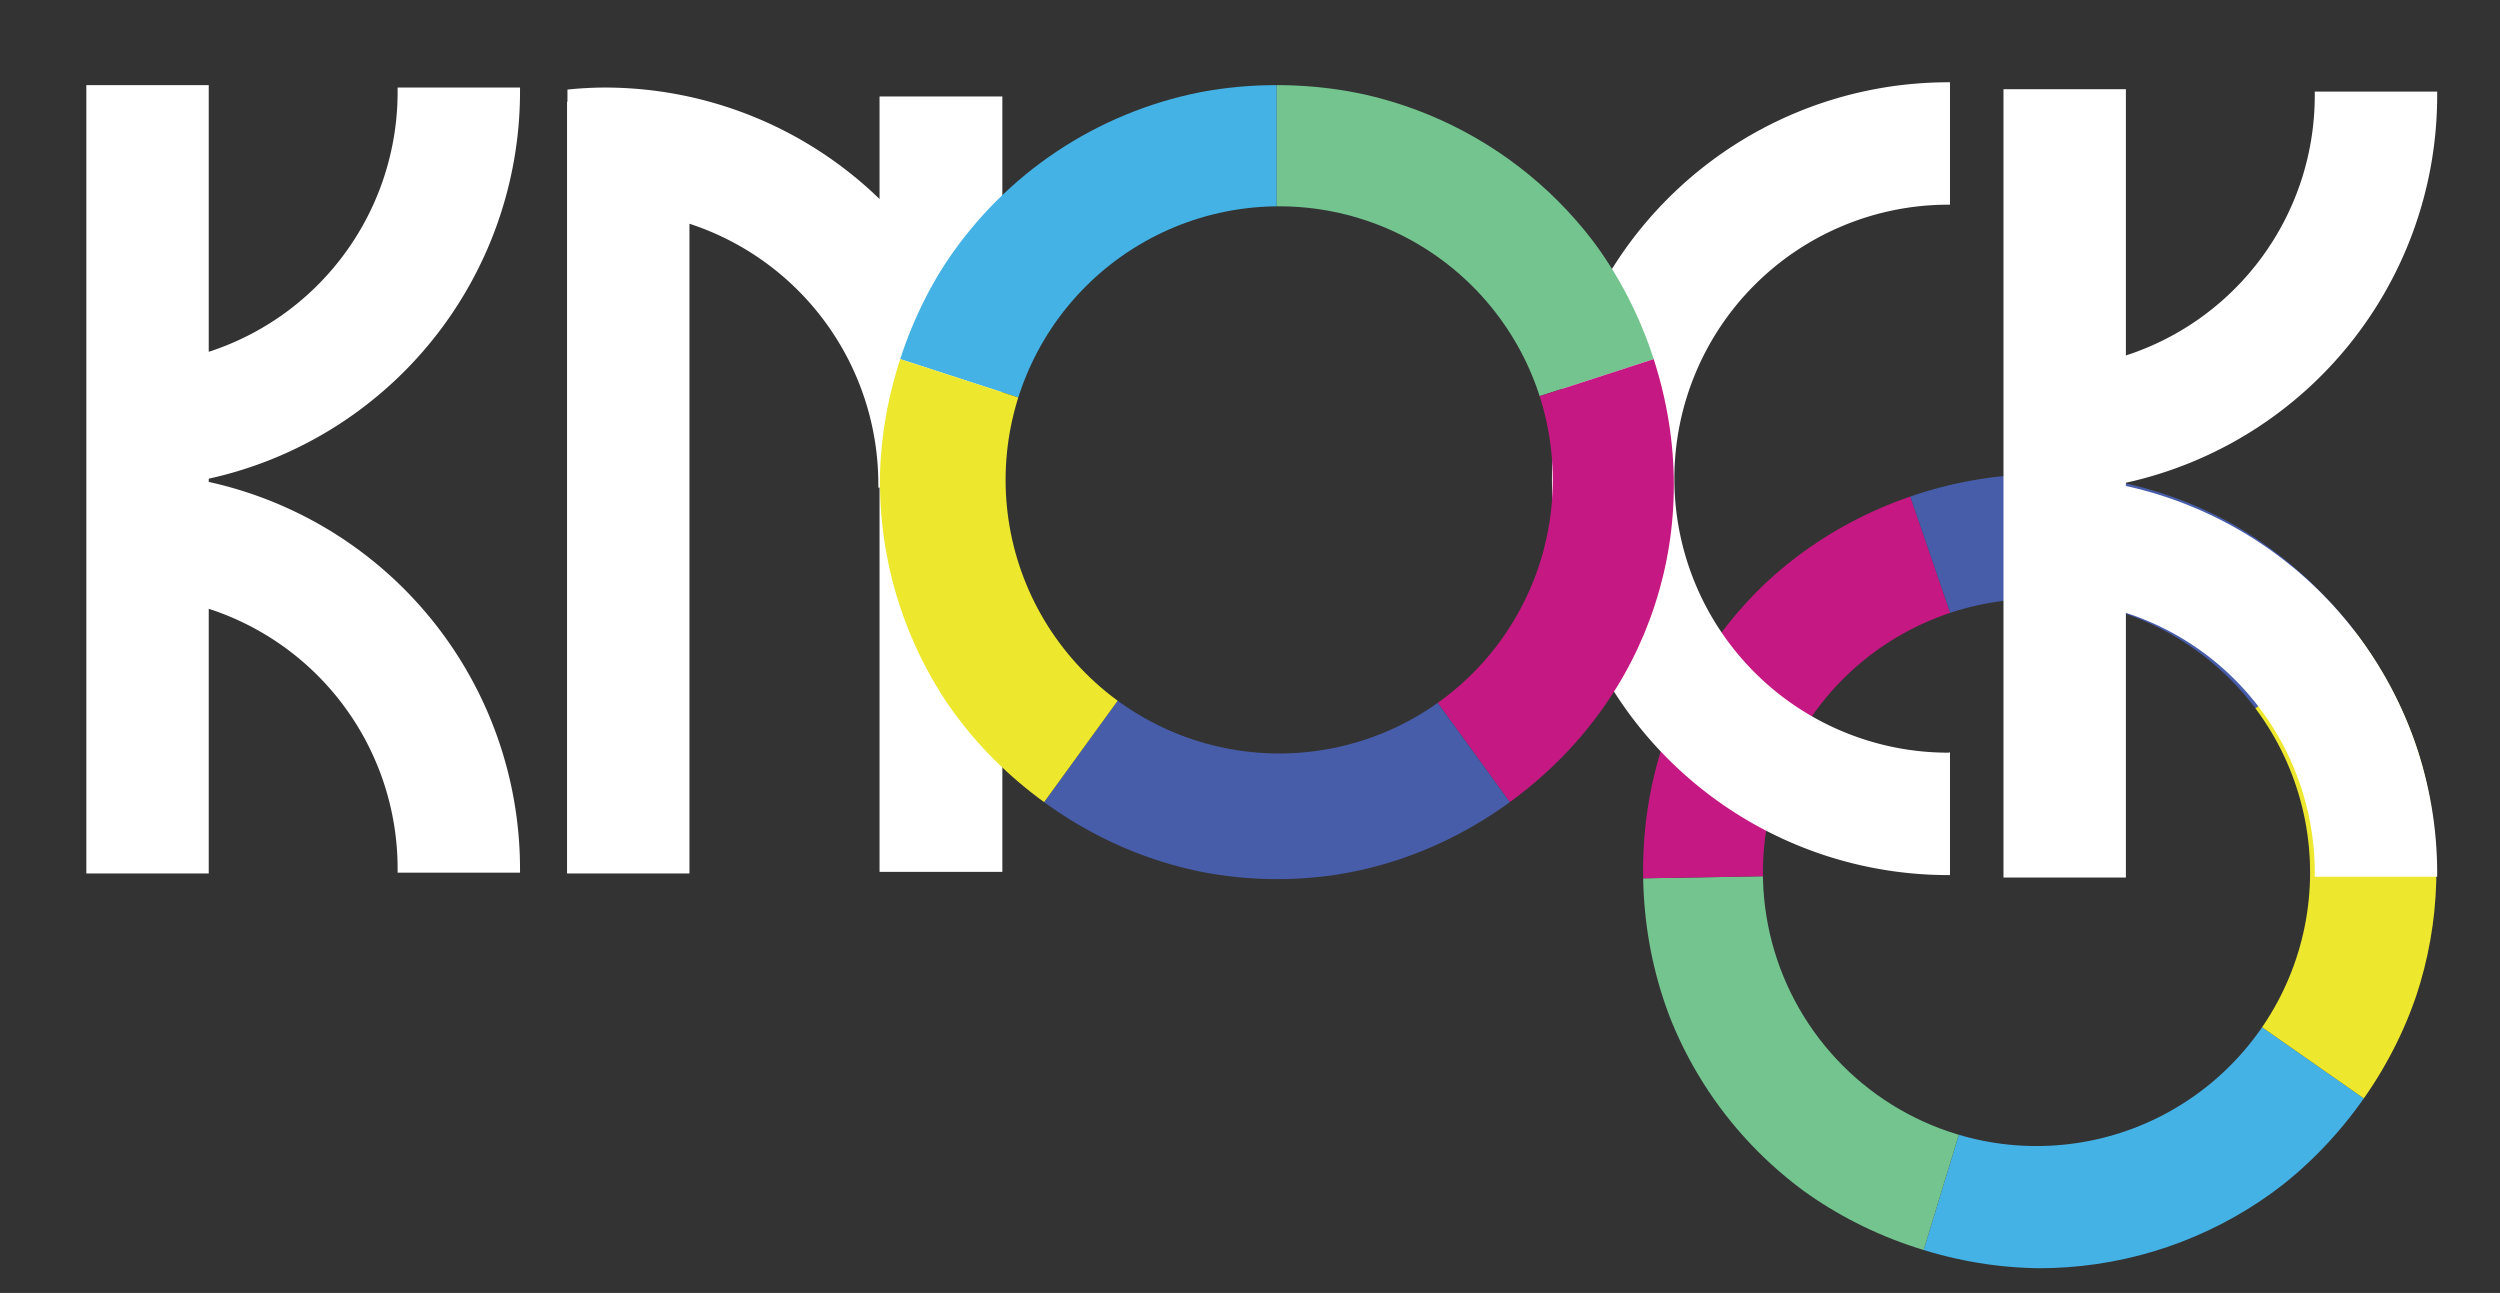 <svg id="Layer_1" data-name="Layer 1" xmlns="http://www.w3.org/2000/svg" xmlns:xlink="http://www.w3.org/1999/xlink" viewBox="0 0 616.8 319"><rect x="0" y="0" width="616.8" height="319" fill="#333333" stroke="none"/><defs><clipPath id="clip-path"><path d="M409.4,186.2a98,98,0,1,1,65,122.4A98,98,0,0,1,409.4,186.2Zm73.3,93.6a67.5,67.5,0,1,0-44.8-84.3A67.5,67.5,0,0,0,482.7,279.8Z" style="fill:none"/></clipPath><clipPath id="clip-path-2"><path d="M413.1,118.9a98,98,0,1,1-98-98A98,98,0,0,1,413.1,118.9Zm-97.5-68a67.5,67.5,0,1,0,67.5,67.5A67.5,67.5,0,0,0,315.6,50.9Z" style="fill:none"/></clipPath></defs><title>logo</title><g style="clip-path:url(#clip-path)"><path d="M503.1,215l-28.5,93.4c41.3,12.7,83.8-2,108.6-37.4Z" style="fill:#44b2e5"/><path d="M503.1,215l-97.7,1.7c.8,43.2,27.8,79.1,69.2,91.7Z" style="fill:#73c48f"/><path d="M503.1,215l-31.8-92.5c-40.8,14.1-66.7,51-65.9,94.2Z" style="fill:#c51883"/><path d="M503.1,215l78.1-58.9c-26-34.4-69.1-47.6-109.9-33.6Z" style="fill:#485daa"/><path d="M503.1,215l80.1,56c24.8-35.3,24-80.4-2-114.9Z" style="fill:#ede82d"/></g><path d="M524.5,119.9v-.8a97.8,97.8,0,0,0,76.8-95.5v-1H571.1v.9a67.4,67.4,0,0,1-46.6,64.2V22H494.3V216.5h30.2V151.2a67.4,67.4,0,0,1,46.6,64.2v.9h30.2v-1A97.8,97.8,0,0,0,524.5,119.9Z" style="fill:#fff"/><path d="M480.7,185.7a67.6,67.6,0,1,1,0-135.2h.4V20.3h-.4a97.8,97.8,0,0,0,0,195.6h.4V185.6Z" style="fill:#fff"/><path d="M217,23.8V49.1a97.4,97.4,0,0,0-67.9-27.5,90.8,90.8,0,0,0-9.1.5v3h-.1V215.5h30.2V55.2a67.6,67.6,0,0,1,46.6,64.2v.9h.3v94.8h30.3V23.8Z" style="fill:#fff"/><path d="M51.5,118.9v-.8a97.8,97.8,0,0,0,76.8-95.5v-1H98.1v.9A67.4,67.4,0,0,1,51.5,86.8V21H21.3V215.5H51.5V150.2a67.4,67.4,0,0,1,46.6,64.2v.9h30.2v-1A97.8,97.8,0,0,0,51.5,118.9Z" style="fill:#fff"/><g style="clip-path:url(#clip-path-2)"><path d="M315,118.8V21c-43.1,0-79.6,26.5-92.9,67.6Z" style="fill:#44b2e5"/><path d="M315,118.8l93-30.2C394.7,47.5,358.2,21,315,21Z" style="fill:#73c48f"/><path d="M315,118.8l57.5,79.1c34.9-25.4,48.8-68.2,35.5-109.3Z" style="fill:#c51883"/><path d="M315,118.8l-57.4,79.1c34.9,25.4,80,25.4,114.9,0Z" style="fill:#485daa"/><path d="M315,118.8,222.1,88.6c-13.4,41.1.5,83.9,35.5,109.3Z" style="fill:#ede82d"/></g></svg>
